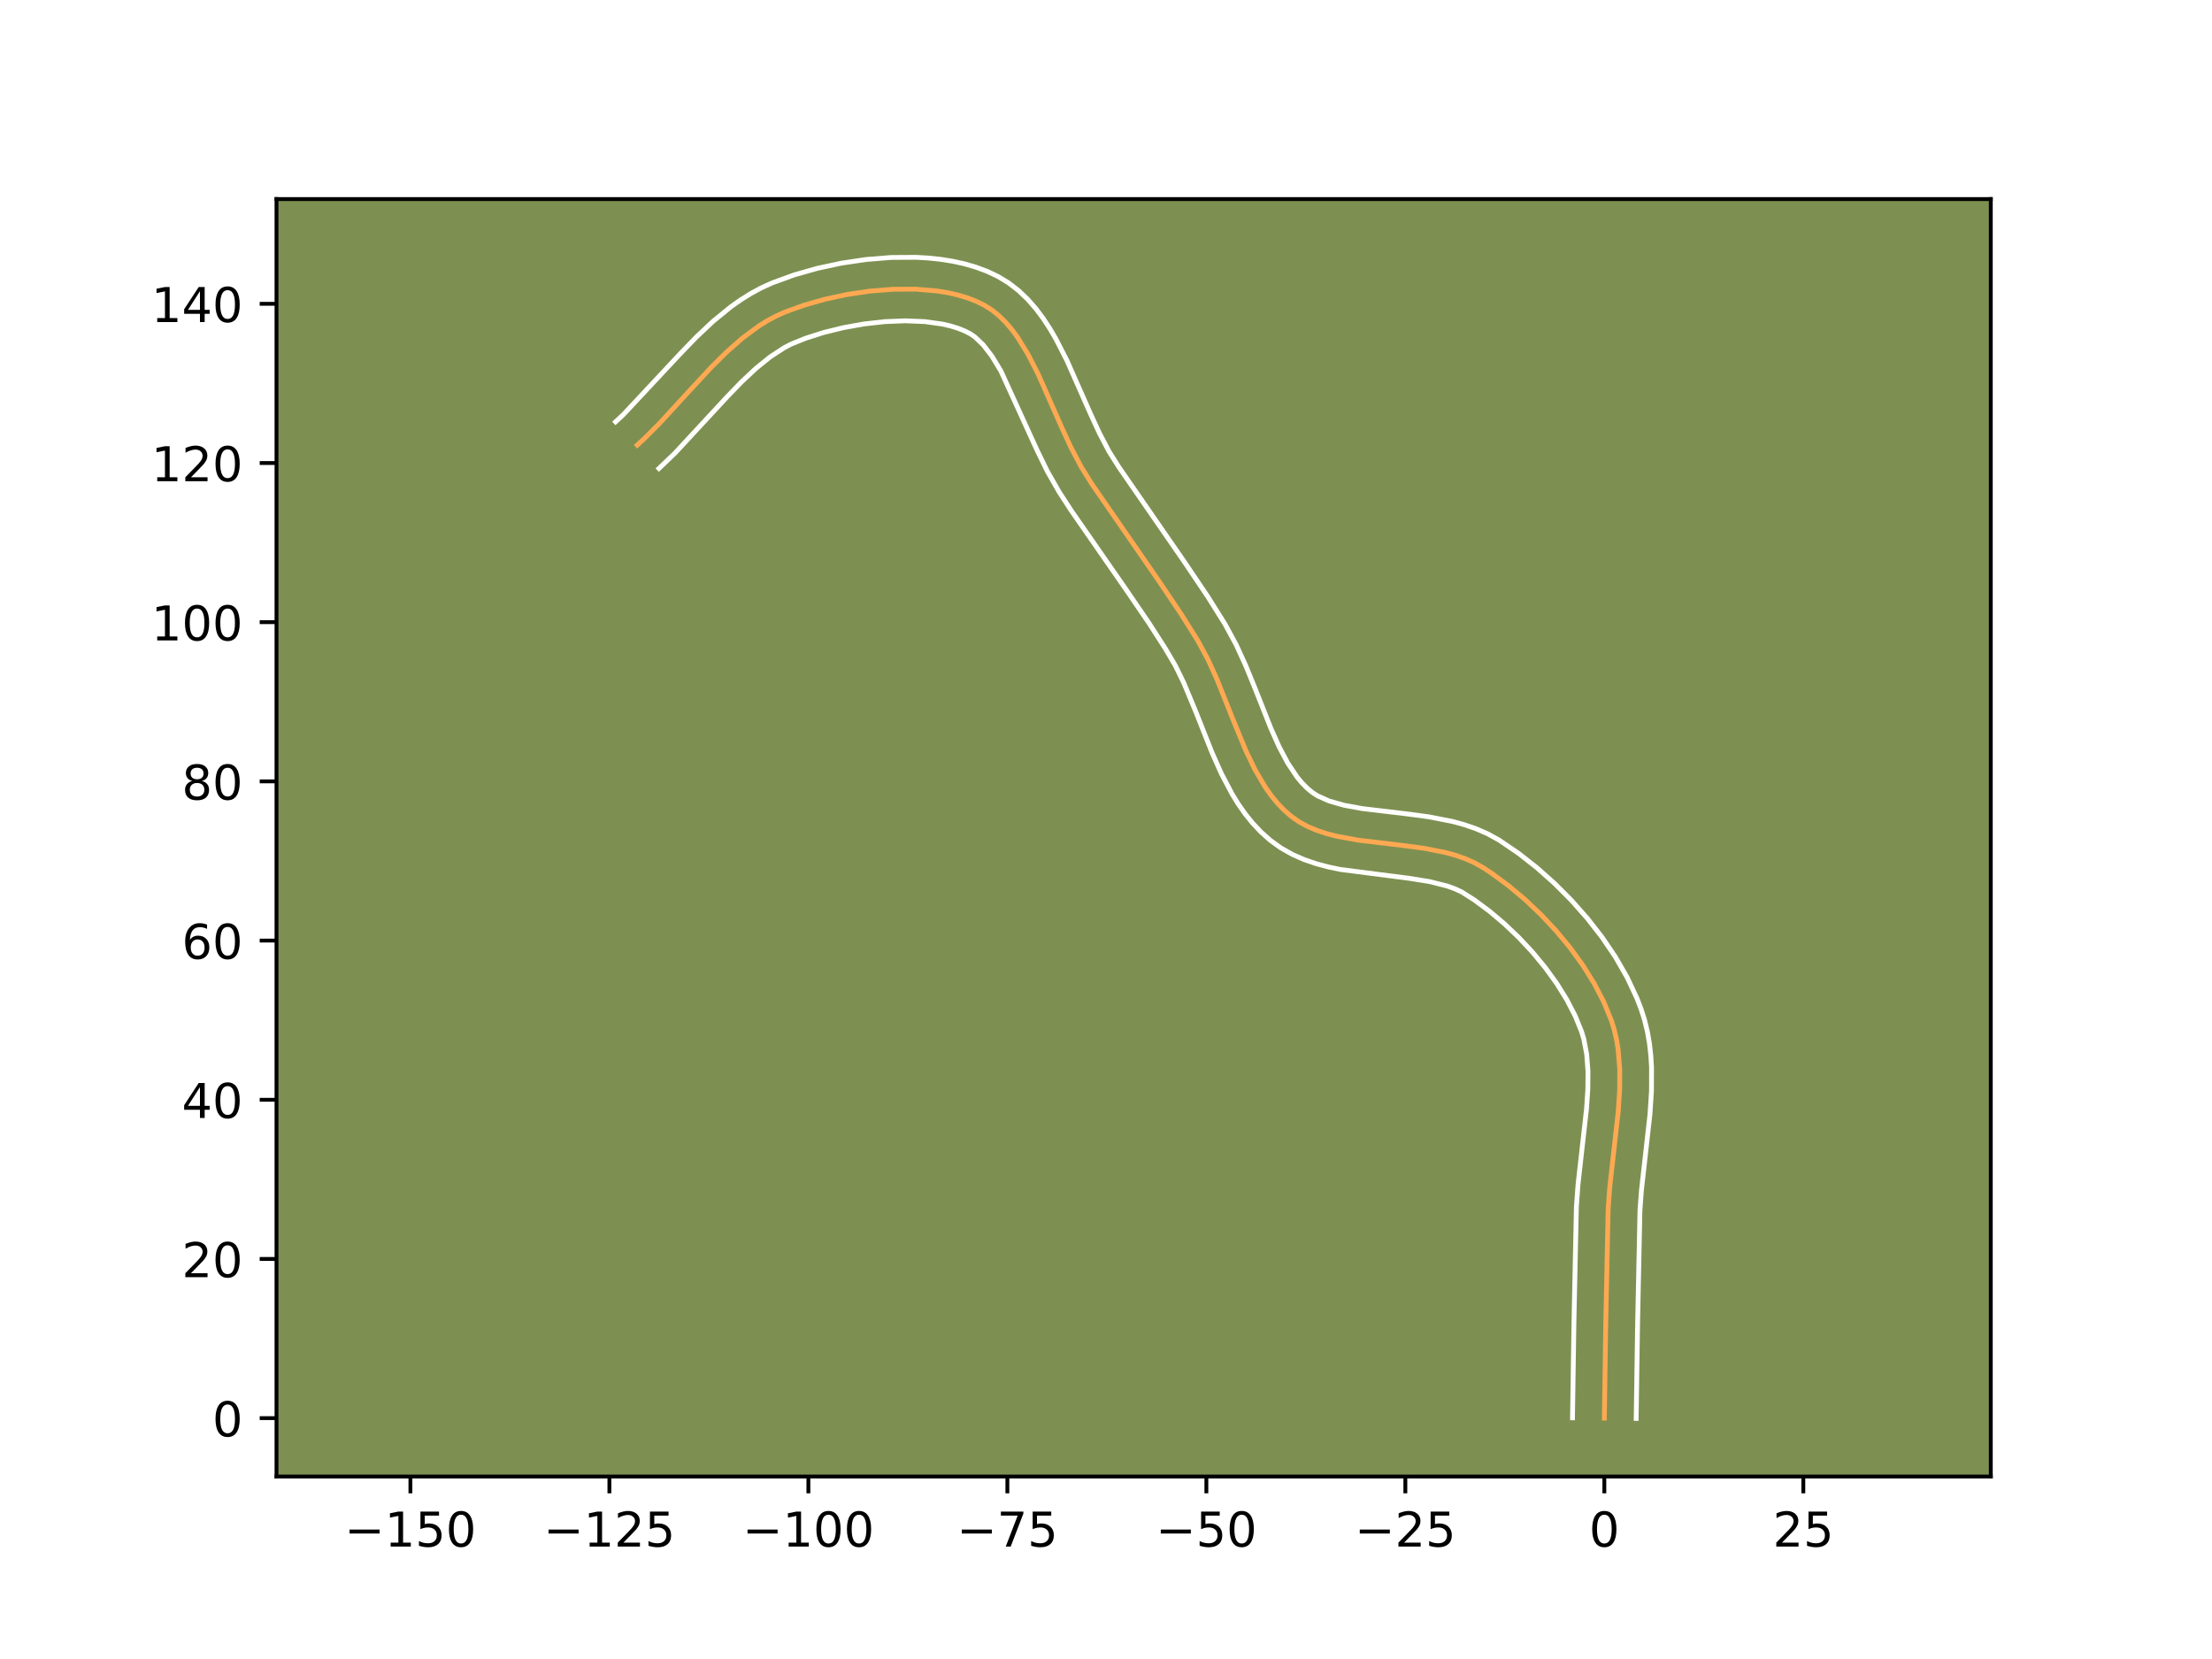 <?xml version="1.0" encoding="utf-8" standalone="no"?>
<!DOCTYPE svg PUBLIC "-//W3C//DTD SVG 1.1//EN"
  "http://www.w3.org/Graphics/SVG/1.1/DTD/svg11.dtd">
<!-- Created with matplotlib (https://matplotlib.org/) -->
<svg height="345.6pt" version="1.1" viewBox="0 0 460.8 345.6" width="460.8pt" xmlns="http://www.w3.org/2000/svg" xmlns:xlink="http://www.w3.org/1999/xlink">
 <defs>
  <style type="text/css">*{stroke-linecap:butt;stroke-linejoin:round;}</style>
 </defs>
 <g id="figure_1">
  <g id="patch_1">
   <path d="M 0 345.6 
L 460.8 345.6 
L 460.8 0 
L 0 0 
z
" style="fill:#ffffff;"/>
  </g>
  <g id="axes_1">
   <g id="patch_2">
    <path d="M 57.6 307.584 
L 414.72 307.584 
L 414.72 41.472 
L 57.6 41.472 
z
" style="fill:#7d9051;"/>
   </g>
   <g id="matplotlib.axis_1">
    <g id="xtick_1">
     <g id="line2d_1">
      <defs>
       <path d="M 0 0 
L 0 3.5 
" id="m4005e5ff35" style="stroke:#000000;stroke-width:0.8;"/>
      </defs>
      <g>
       <use style="stroke:#000000;stroke-width:0.8;" x="85.495" xlink:href="#m4005e5ff35" y="307.584"/>
      </g>
     </g>
     <g id="text_1">
      <!-- −150 -->
      <g transform="translate(71.761 322.182)scale(0.1 -0.1)">
       <defs>
        <path d="M 10.594 35.5 
L 73.188 35.5 
L 73.188 27.203 
L 10.594 27.203 
z
" id="DejaVuSans-8722"/>
        <path d="M 12.406 8.297 
L 28.516 8.297 
L 28.516 63.922 
L 10.984 60.406 
L 10.984 69.391 
L 28.422 72.906 
L 38.281 72.906 
L 38.281 8.297 
L 54.391 8.297 
L 54.391 0 
L 12.406 0 
z
" id="DejaVuSans-49"/>
        <path d="M 10.797 72.906 
L 49.516 72.906 
L 49.516 64.594 
L 19.828 64.594 
L 19.828 46.734 
Q 21.969 47.469 24.109 47.828 
Q 26.266 48.188 28.422 48.188 
Q 40.625 48.188 47.75 41.5 
Q 54.891 34.812 54.891 23.391 
Q 54.891 11.625 47.562 5.094 
Q 40.234 -1.422 26.906 -1.422 
Q 22.312 -1.422 17.547 -0.641 
Q 12.797 0.141 7.719 1.703 
L 7.719 11.625 
Q 12.109 9.234 16.797 8.062 
Q 21.484 6.891 26.703 6.891 
Q 35.156 6.891 40.078 11.328 
Q 45.016 15.766 45.016 23.391 
Q 45.016 31 40.078 35.438 
Q 35.156 39.891 26.703 39.891 
Q 22.75 39.891 18.812 39.016 
Q 14.891 38.141 10.797 36.281 
z
" id="DejaVuSans-53"/>
        <path d="M 31.781 66.406 
Q 24.172 66.406 20.328 58.906 
Q 16.5 51.422 16.5 36.375 
Q 16.5 21.391 20.328 13.891 
Q 24.172 6.391 31.781 6.391 
Q 39.453 6.391 43.281 13.891 
Q 47.125 21.391 47.125 36.375 
Q 47.125 51.422 43.281 58.906 
Q 39.453 66.406 31.781 66.406 
z
M 31.781 74.219 
Q 44.047 74.219 50.516 64.516 
Q 56.984 54.828 56.984 36.375 
Q 56.984 17.969 50.516 8.266 
Q 44.047 -1.422 31.781 -1.422 
Q 19.531 -1.422 13.062 8.266 
Q 6.594 17.969 6.594 36.375 
Q 6.594 54.828 13.062 64.516 
Q 19.531 74.219 31.781 74.219 
z
" id="DejaVuSans-48"/>
       </defs>
       <use xlink:href="#DejaVuSans-8722"/>
       <use x="83.789" xlink:href="#DejaVuSans-49"/>
       <use x="147.412" xlink:href="#DejaVuSans-53"/>
       <use x="211.035" xlink:href="#DejaVuSans-48"/>
      </g>
     </g>
    </g>
    <g id="xtick_2">
     <g id="line2d_2">
      <g>
       <use style="stroke:#000000;stroke-width:0.8;" x="126.948" xlink:href="#m4005e5ff35" y="307.584"/>
      </g>
     </g>
     <g id="text_2">
      <!-- −125 -->
      <g transform="translate(113.214 322.182)scale(0.1 -0.1)">
       <defs>
        <path d="M 19.188 8.297 
L 53.609 8.297 
L 53.609 0 
L 7.328 0 
L 7.328 8.297 
Q 12.938 14.109 22.625 23.891 
Q 32.328 33.688 34.812 36.531 
Q 39.547 41.844 41.422 45.531 
Q 43.312 49.219 43.312 52.781 
Q 43.312 58.594 39.234 62.25 
Q 35.156 65.922 28.609 65.922 
Q 23.969 65.922 18.812 64.312 
Q 13.672 62.703 7.812 59.422 
L 7.812 69.391 
Q 13.766 71.781 18.938 73 
Q 24.125 74.219 28.422 74.219 
Q 39.75 74.219 46.484 68.547 
Q 53.219 62.891 53.219 53.422 
Q 53.219 48.922 51.531 44.891 
Q 49.859 40.875 45.406 35.406 
Q 44.188 33.984 37.641 27.219 
Q 31.109 20.453 19.188 8.297 
z
" id="DejaVuSans-50"/>
       </defs>
       <use xlink:href="#DejaVuSans-8722"/>
       <use x="83.789" xlink:href="#DejaVuSans-49"/>
       <use x="147.412" xlink:href="#DejaVuSans-50"/>
       <use x="211.035" xlink:href="#DejaVuSans-53"/>
      </g>
     </g>
    </g>
    <g id="xtick_3">
     <g id="line2d_3">
      <g>
       <use style="stroke:#000000;stroke-width:0.8;" x="168.401" xlink:href="#m4005e5ff35" y="307.584"/>
      </g>
     </g>
     <g id="text_3">
      <!-- −100 -->
      <g transform="translate(154.667 322.182)scale(0.1 -0.1)">
       <use xlink:href="#DejaVuSans-8722"/>
       <use x="83.789" xlink:href="#DejaVuSans-49"/>
       <use x="147.412" xlink:href="#DejaVuSans-48"/>
       <use x="211.035" xlink:href="#DejaVuSans-48"/>
      </g>
     </g>
    </g>
    <g id="xtick_4">
     <g id="line2d_4">
      <g>
       <use style="stroke:#000000;stroke-width:0.8;" x="209.854" xlink:href="#m4005e5ff35" y="307.584"/>
      </g>
     </g>
     <g id="text_4">
      <!-- −75 -->
      <g transform="translate(199.302 322.182)scale(0.1 -0.1)">
       <defs>
        <path d="M 8.203 72.906 
L 55.078 72.906 
L 55.078 68.703 
L 28.609 0 
L 18.312 0 
L 43.219 64.594 
L 8.203 64.594 
z
" id="DejaVuSans-55"/>
       </defs>
       <use xlink:href="#DejaVuSans-8722"/>
       <use x="83.789" xlink:href="#DejaVuSans-55"/>
       <use x="147.412" xlink:href="#DejaVuSans-53"/>
      </g>
     </g>
    </g>
    <g id="xtick_5">
     <g id="line2d_5">
      <g>
       <use style="stroke:#000000;stroke-width:0.8;" x="251.307" xlink:href="#m4005e5ff35" y="307.584"/>
      </g>
     </g>
     <g id="text_5">
      <!-- −50 -->
      <g transform="translate(240.755 322.182)scale(0.1 -0.1)">
       <use xlink:href="#DejaVuSans-8722"/>
       <use x="83.789" xlink:href="#DejaVuSans-53"/>
       <use x="147.412" xlink:href="#DejaVuSans-48"/>
      </g>
     </g>
    </g>
    <g id="xtick_6">
     <g id="line2d_6">
      <g>
       <use style="stroke:#000000;stroke-width:0.8;" x="292.76" xlink:href="#m4005e5ff35" y="307.584"/>
      </g>
     </g>
     <g id="text_6">
      <!-- −25 -->
      <g transform="translate(282.208 322.182)scale(0.1 -0.1)">
       <use xlink:href="#DejaVuSans-8722"/>
       <use x="83.789" xlink:href="#DejaVuSans-50"/>
       <use x="147.412" xlink:href="#DejaVuSans-53"/>
      </g>
     </g>
    </g>
    <g id="xtick_7">
     <g id="line2d_7">
      <g>
       <use style="stroke:#000000;stroke-width:0.8;" x="334.213" xlink:href="#m4005e5ff35" y="307.584"/>
      </g>
     </g>
     <g id="text_7">
      <!-- 0 -->
      <g transform="translate(331.032 322.182)scale(0.1 -0.1)">
       <use xlink:href="#DejaVuSans-48"/>
      </g>
     </g>
    </g>
    <g id="xtick_8">
     <g id="line2d_8">
      <g>
       <use style="stroke:#000000;stroke-width:0.8;" x="375.666" xlink:href="#m4005e5ff35" y="307.584"/>
      </g>
     </g>
     <g id="text_8">
      <!-- 25 -->
      <g transform="translate(369.304 322.182)scale(0.1 -0.1)">
       <use xlink:href="#DejaVuSans-50"/>
       <use x="63.623" xlink:href="#DejaVuSans-53"/>
      </g>
     </g>
    </g>
   </g>
   <g id="matplotlib.axis_2">
    <g id="ytick_1">
     <g id="line2d_9">
      <defs>
       <path d="M 0 0 
L -3.5 0 
" id="m99cd42ef22" style="stroke:#000000;stroke-width:0.8;"/>
      </defs>
      <g>
       <use style="stroke:#000000;stroke-width:0.8;" x="57.6" xlink:href="#m99cd42ef22" y="295.424"/>
      </g>
     </g>
     <g id="text_9">
      <!-- 0 -->
      <g transform="translate(44.237 299.223)scale(0.1 -0.1)">
       <use xlink:href="#DejaVuSans-48"/>
      </g>
     </g>
    </g>
    <g id="ytick_2">
     <g id="line2d_10">
      <g>
       <use style="stroke:#000000;stroke-width:0.8;" x="57.6" xlink:href="#m99cd42ef22" y="262.262"/>
      </g>
     </g>
     <g id="text_10">
      <!-- 20 -->
      <g transform="translate(37.875 266.061)scale(0.1 -0.1)">
       <use xlink:href="#DejaVuSans-50"/>
       <use x="63.623" xlink:href="#DejaVuSans-48"/>
      </g>
     </g>
    </g>
    <g id="ytick_3">
     <g id="line2d_11">
      <g>
       <use style="stroke:#000000;stroke-width:0.8;" x="57.6" xlink:href="#m99cd42ef22" y="229.099"/>
      </g>
     </g>
     <g id="text_11">
      <!-- 40 -->
      <g transform="translate(37.875 232.899)scale(0.1 -0.1)">
       <defs>
        <path d="M 37.797 64.312 
L 12.891 25.391 
L 37.797 25.391 
z
M 35.203 72.906 
L 47.609 72.906 
L 47.609 25.391 
L 58.016 25.391 
L 58.016 17.188 
L 47.609 17.188 
L 47.609 0 
L 37.797 0 
L 37.797 17.188 
L 4.891 17.188 
L 4.891 26.703 
z
" id="DejaVuSans-52"/>
       </defs>
       <use xlink:href="#DejaVuSans-52"/>
       <use x="63.623" xlink:href="#DejaVuSans-48"/>
      </g>
     </g>
    </g>
    <g id="ytick_4">
     <g id="line2d_12">
      <g>
       <use style="stroke:#000000;stroke-width:0.8;" x="57.6" xlink:href="#m99cd42ef22" y="195.937"/>
      </g>
     </g>
     <g id="text_12">
      <!-- 60 -->
      <g transform="translate(37.875 199.736)scale(0.1 -0.1)">
       <defs>
        <path d="M 33.016 40.375 
Q 26.375 40.375 22.484 35.828 
Q 18.609 31.297 18.609 23.391 
Q 18.609 15.531 22.484 10.953 
Q 26.375 6.391 33.016 6.391 
Q 39.656 6.391 43.531 10.953 
Q 47.406 15.531 47.406 23.391 
Q 47.406 31.297 43.531 35.828 
Q 39.656 40.375 33.016 40.375 
z
M 52.594 71.297 
L 52.594 62.312 
Q 48.875 64.062 45.094 64.984 
Q 41.312 65.922 37.594 65.922 
Q 27.828 65.922 22.672 59.328 
Q 17.531 52.734 16.797 39.406 
Q 19.672 43.656 24.016 45.922 
Q 28.375 48.188 33.594 48.188 
Q 44.578 48.188 50.953 41.516 
Q 57.328 34.859 57.328 23.391 
Q 57.328 12.156 50.688 5.359 
Q 44.047 -1.422 33.016 -1.422 
Q 20.359 -1.422 13.672 8.266 
Q 6.984 17.969 6.984 36.375 
Q 6.984 53.656 15.188 63.938 
Q 23.391 74.219 37.203 74.219 
Q 40.922 74.219 44.703 73.484 
Q 48.484 72.75 52.594 71.297 
z
" id="DejaVuSans-54"/>
       </defs>
       <use xlink:href="#DejaVuSans-54"/>
       <use x="63.623" xlink:href="#DejaVuSans-48"/>
      </g>
     </g>
    </g>
    <g id="ytick_5">
     <g id="line2d_13">
      <g>
       <use style="stroke:#000000;stroke-width:0.8;" x="57.6" xlink:href="#m99cd42ef22" y="162.775"/>
      </g>
     </g>
     <g id="text_13">
      <!-- 80 -->
      <g transform="translate(37.875 166.574)scale(0.1 -0.1)">
       <defs>
        <path d="M 31.781 34.625 
Q 24.75 34.625 20.719 30.859 
Q 16.703 27.094 16.703 20.516 
Q 16.703 13.922 20.719 10.156 
Q 24.75 6.391 31.781 6.391 
Q 38.812 6.391 42.859 10.172 
Q 46.922 13.969 46.922 20.516 
Q 46.922 27.094 42.891 30.859 
Q 38.875 34.625 31.781 34.625 
z
M 21.922 38.812 
Q 15.578 40.375 12.031 44.719 
Q 8.5 49.078 8.5 55.328 
Q 8.5 64.062 14.719 69.141 
Q 20.953 74.219 31.781 74.219 
Q 42.672 74.219 48.875 69.141 
Q 55.078 64.062 55.078 55.328 
Q 55.078 49.078 51.531 44.719 
Q 48 40.375 41.703 38.812 
Q 48.828 37.156 52.797 32.312 
Q 56.781 27.484 56.781 20.516 
Q 56.781 9.906 50.312 4.234 
Q 43.844 -1.422 31.781 -1.422 
Q 19.734 -1.422 13.25 4.234 
Q 6.781 9.906 6.781 20.516 
Q 6.781 27.484 10.781 32.312 
Q 14.797 37.156 21.922 38.812 
z
M 18.312 54.391 
Q 18.312 48.734 21.844 45.562 
Q 25.391 42.391 31.781 42.391 
Q 38.141 42.391 41.719 45.562 
Q 45.312 48.734 45.312 54.391 
Q 45.312 60.062 41.719 63.234 
Q 38.141 66.406 31.781 66.406 
Q 25.391 66.406 21.844 63.234 
Q 18.312 60.062 18.312 54.391 
z
" id="DejaVuSans-56"/>
       </defs>
       <use xlink:href="#DejaVuSans-56"/>
       <use x="63.623" xlink:href="#DejaVuSans-48"/>
      </g>
     </g>
    </g>
    <g id="ytick_6">
     <g id="line2d_14">
      <g>
       <use style="stroke:#000000;stroke-width:0.8;" x="57.6" xlink:href="#m99cd42ef22" y="129.612"/>
      </g>
     </g>
     <g id="text_14">
      <!-- 100 -->
      <g transform="translate(31.512 133.411)scale(0.1 -0.1)">
       <use xlink:href="#DejaVuSans-49"/>
       <use x="63.623" xlink:href="#DejaVuSans-48"/>
       <use x="127.246" xlink:href="#DejaVuSans-48"/>
      </g>
     </g>
    </g>
    <g id="ytick_7">
     <g id="line2d_15">
      <g>
       <use style="stroke:#000000;stroke-width:0.8;" x="57.6" xlink:href="#m99cd42ef22" y="96.45"/>
      </g>
     </g>
     <g id="text_15">
      <!-- 120 -->
      <g transform="translate(31.512 100.249)scale(0.1 -0.1)">
       <use xlink:href="#DejaVuSans-49"/>
       <use x="63.623" xlink:href="#DejaVuSans-50"/>
       <use x="127.246" xlink:href="#DejaVuSans-48"/>
      </g>
     </g>
    </g>
    <g id="ytick_8">
     <g id="line2d_16">
      <g>
       <use style="stroke:#000000;stroke-width:0.8;" x="57.6" xlink:href="#m99cd42ef22" y="63.287"/>
      </g>
     </g>
     <g id="text_16">
      <!-- 140 -->
      <g transform="translate(31.512 67.087)scale(0.1 -0.1)">
       <use xlink:href="#DejaVuSans-49"/>
       <use x="63.623" xlink:href="#DejaVuSans-52"/>
       <use x="127.246" xlink:href="#DejaVuSans-48"/>
      </g>
     </g>
    </g>
   </g>
   <g id="line2d_17">
    <path clip-path="url(#p12a3344e54)" d="M 334.213 295.424 
L 334.508 275.791 
L 335.011 251.783 
L 335.338 247.332 
L 336.099 240.558 
L 337.113 231.528 
L 337.405 227.088 
L 337.425 222.745 
L 337.078 218.532 
L 336.737 216.485 
L 336.268 214.483 
L 335.66 212.531 
L 334.075 208.676 
L 332.08 204.842 
L 329.726 201.069 
L 327.06 197.397 
L 324.131 193.866 
L 320.989 190.515 
L 317.682 187.383 
L 314.259 184.511 
L 310.769 181.938 
L 309.014 180.776 
L 307.196 179.749 
L 305.262 178.889 
L 303.226 178.176 
L 301.104 177.59 
L 296.658 176.716 
L 292.044 176.103 
L 282.788 175 
L 278.383 174.182 
L 276.288 173.635 
L 274.285 172.969 
L 272.388 172.162 
L 270.613 171.195 
L 268.974 170.047 
L 267.469 168.729 
L 266.077 167.273 
L 264.788 165.693 
L 263.592 164 
L 261.434 160.325 
L 259.519 156.347 
L 256.913 150.027 
L 253.494 141.458 
L 251.616 137.333 
L 249.513 133.446 
L 246.042 127.907 
L 241.168 120.671 
L 227.514 100.914 
L 225.192 97.189 
L 223.07 93.147 
L 221.096 88.869 
L 216.305 78.022 
L 214.245 73.972 
L 211.989 70.287 
L 210.763 68.623 
L 209.459 67.1 
L 208.067 65.736 
L 206.578 64.546 
L 204.983 63.548 
L 203.263 62.716 
L 201.415 62.012 
L 199.454 61.43 
L 197.393 60.967 
L 195.244 60.616 
L 190.74 60.237 
L 186.049 60.255 
L 181.279 60.633 
L 176.537 61.333 
L 171.931 62.318 
L 167.568 63.551 
L 163.555 64.995 
L 161.683 65.834 
L 159.865 66.807 
L 158.096 67.902 
L 154.69 70.416 
L 151.425 73.282 
L 148.266 76.409 
L 143.644 81.386 
L 137.502 88.077 
L 134.357 91.238 
L 132.75 92.732 
L 132.75 92.732 
" style="fill:none;stroke:#fea952;stroke-linecap:square;"/>
   </g>
   <g id="line2d_18">
    <path clip-path="url(#p12a3344e54)" d="M 327.581 295.36 
L 327.877 275.661 
L 328.391 251.372 
L 328.74 246.658 
L 329.515 239.752 
L 330.5 231.012 
L 330.774 226.937 
L 330.803 223.124 
L 330.536 219.622 
L 329.936 216.456 
L 329.466 214.903 
L 328.128 211.612 
L 326.39 208.249 
L 324.294 204.876 
L 321.889 201.551 
L 319.225 198.33 
L 316.358 195.263 
L 313.342 192.399 
L 310.237 189.785 
L 307.107 187.468 
L 304.503 185.81 
L 303.071 185.149 
L 301.461 184.57 
L 297.765 183.644 
L 293.558 182.97 
L 279.214 181.126 
L 276.707 180.6 
L 274.194 179.929 
L 271.689 179.072 
L 269.215 177.987 
L 266.807 176.627 
L 264.605 175.037 
L 262.675 173.313 
L 260.937 171.465 
L 259.371 169.52 
L 257.958 167.501 
L 256.677 165.423 
L 254.43 161.148 
L 252.488 156.79 
L 249.072 148.183 
L 246.579 142.202 
L 244.833 138.633 
L 242.76 135.111 
L 239.333 129.774 
L 234.489 122.683 
L 223.174 106.383 
L 220.653 102.506 
L 218.185 98.191 
L 216.022 93.754 
L 208.507 77.297 
L 206.65 74.221 
L 204.815 71.836 
L 203.06 70.169 
L 202.096 69.519 
L 200.9 68.914 
L 199.529 68.371 
L 197.999 67.901 
L 196.325 67.513 
L 192.623 66.995 
L 188.569 66.829 
L 184.308 67.003 
L 179.974 67.49 
L 175.702 68.255 
L 171.623 69.258 
L 167.874 70.447 
L 164.813 71.681 
L 163.358 72.445 
L 160.44 74.349 
L 157.506 76.716 
L 154.556 79.476 
L 151.582 82.546 
L 140.589 94.412 
L 137.265 97.59 
L 137.265 97.59 
" style="fill:none;stroke:#ffffff;stroke-linecap:square;"/>
   </g>
   <g id="line2d_19">
    <path clip-path="url(#p12a3344e54)" d="M 340.845 295.488 
L 341.139 275.921 
L 341.63 252.195 
L 341.936 248.005 
L 342.682 241.365 
L 343.725 232.043 
L 344.035 227.24 
L 344.046 222.367 
L 343.897 219.909 
L 343.62 217.443 
L 343.195 214.973 
L 342.601 212.51 
L 341.854 210.158 
L 340.994 207.935 
L 338.945 203.572 
L 336.506 199.331 
L 333.73 195.233 
L 330.664 191.299 
L 327.353 187.557 
L 323.841 184.036 
L 320.167 180.767 
L 316.367 177.783 
L 312.277 175.002 
L 309.89 173.688 
L 307.453 172.629 
L 304.991 171.783 
L 302.521 171.111 
L 297.6 170.151 
L 292.781 169.511 
L 283.87 168.456 
L 280.058 167.765 
L 276.88 166.865 
L 274.418 165.763 
L 273.343 165.057 
L 272.262 164.145 
L 271.217 163.082 
L 270.205 161.866 
L 268.278 158.99 
L 266.473 155.588 
L 264.762 151.761 
L 261.39 143.261 
L 259.567 138.791 
L 257.514 134.299 
L 255.175 129.992 
L 251.585 124.266 
L 246.613 116.884 
L 233.089 97.32 
L 231.012 94.007 
L 229.067 90.313 
L 227.173 86.212 
L 222.262 75.105 
L 219.984 70.646 
L 218.714 68.471 
L 217.328 66.352 
L 215.8 64.308 
L 214.102 62.364 
L 212.208 60.555 
L 210.096 58.924 
L 207.87 57.577 
L 205.626 56.519 
L 203.301 55.653 
L 200.91 54.959 
L 198.46 54.421 
L 195.961 54.023 
L 193.422 53.754 
L 190.849 53.605 
L 185.643 53.635 
L 180.417 54.057 
L 175.253 54.826 
L 170.232 55.907 
L 165.437 57.27 
L 160.843 58.942 
L 158.553 59.986 
L 156.372 61.169 
L 154.292 62.47 
L 152.306 63.87 
L 148.578 66.905 
L 145.113 70.161 
L 141.847 73.536 
L 129.841 86.38 
L 128.234 87.875 
L 128.234 87.875 
" style="fill:none;stroke:#ffffff;stroke-linecap:square;"/>
   </g>
   <g id="patch_3">
    <path d="M 57.6 307.584 
L 57.6 41.472 
" style="fill:none;stroke:#000000;stroke-linecap:square;stroke-linejoin:miter;stroke-width:0.8;"/>
   </g>
   <g id="patch_4">
    <path d="M 414.72 307.584 
L 414.72 41.472 
" style="fill:none;stroke:#000000;stroke-linecap:square;stroke-linejoin:miter;stroke-width:0.8;"/>
   </g>
   <g id="patch_5">
    <path d="M 57.6 307.584 
L 414.72 307.584 
" style="fill:none;stroke:#000000;stroke-linecap:square;stroke-linejoin:miter;stroke-width:0.8;"/>
   </g>
   <g id="patch_6">
    <path d="M 57.6 41.472 
L 414.72 41.472 
" style="fill:none;stroke:#000000;stroke-linecap:square;stroke-linejoin:miter;stroke-width:0.8;"/>
   </g>
  </g>
 </g>
 <defs>
  <clipPath id="p12a3344e54">
   <rect height="266.112" width="357.12" x="57.6" y="41.472"/>
  </clipPath>
 </defs>
</svg>
